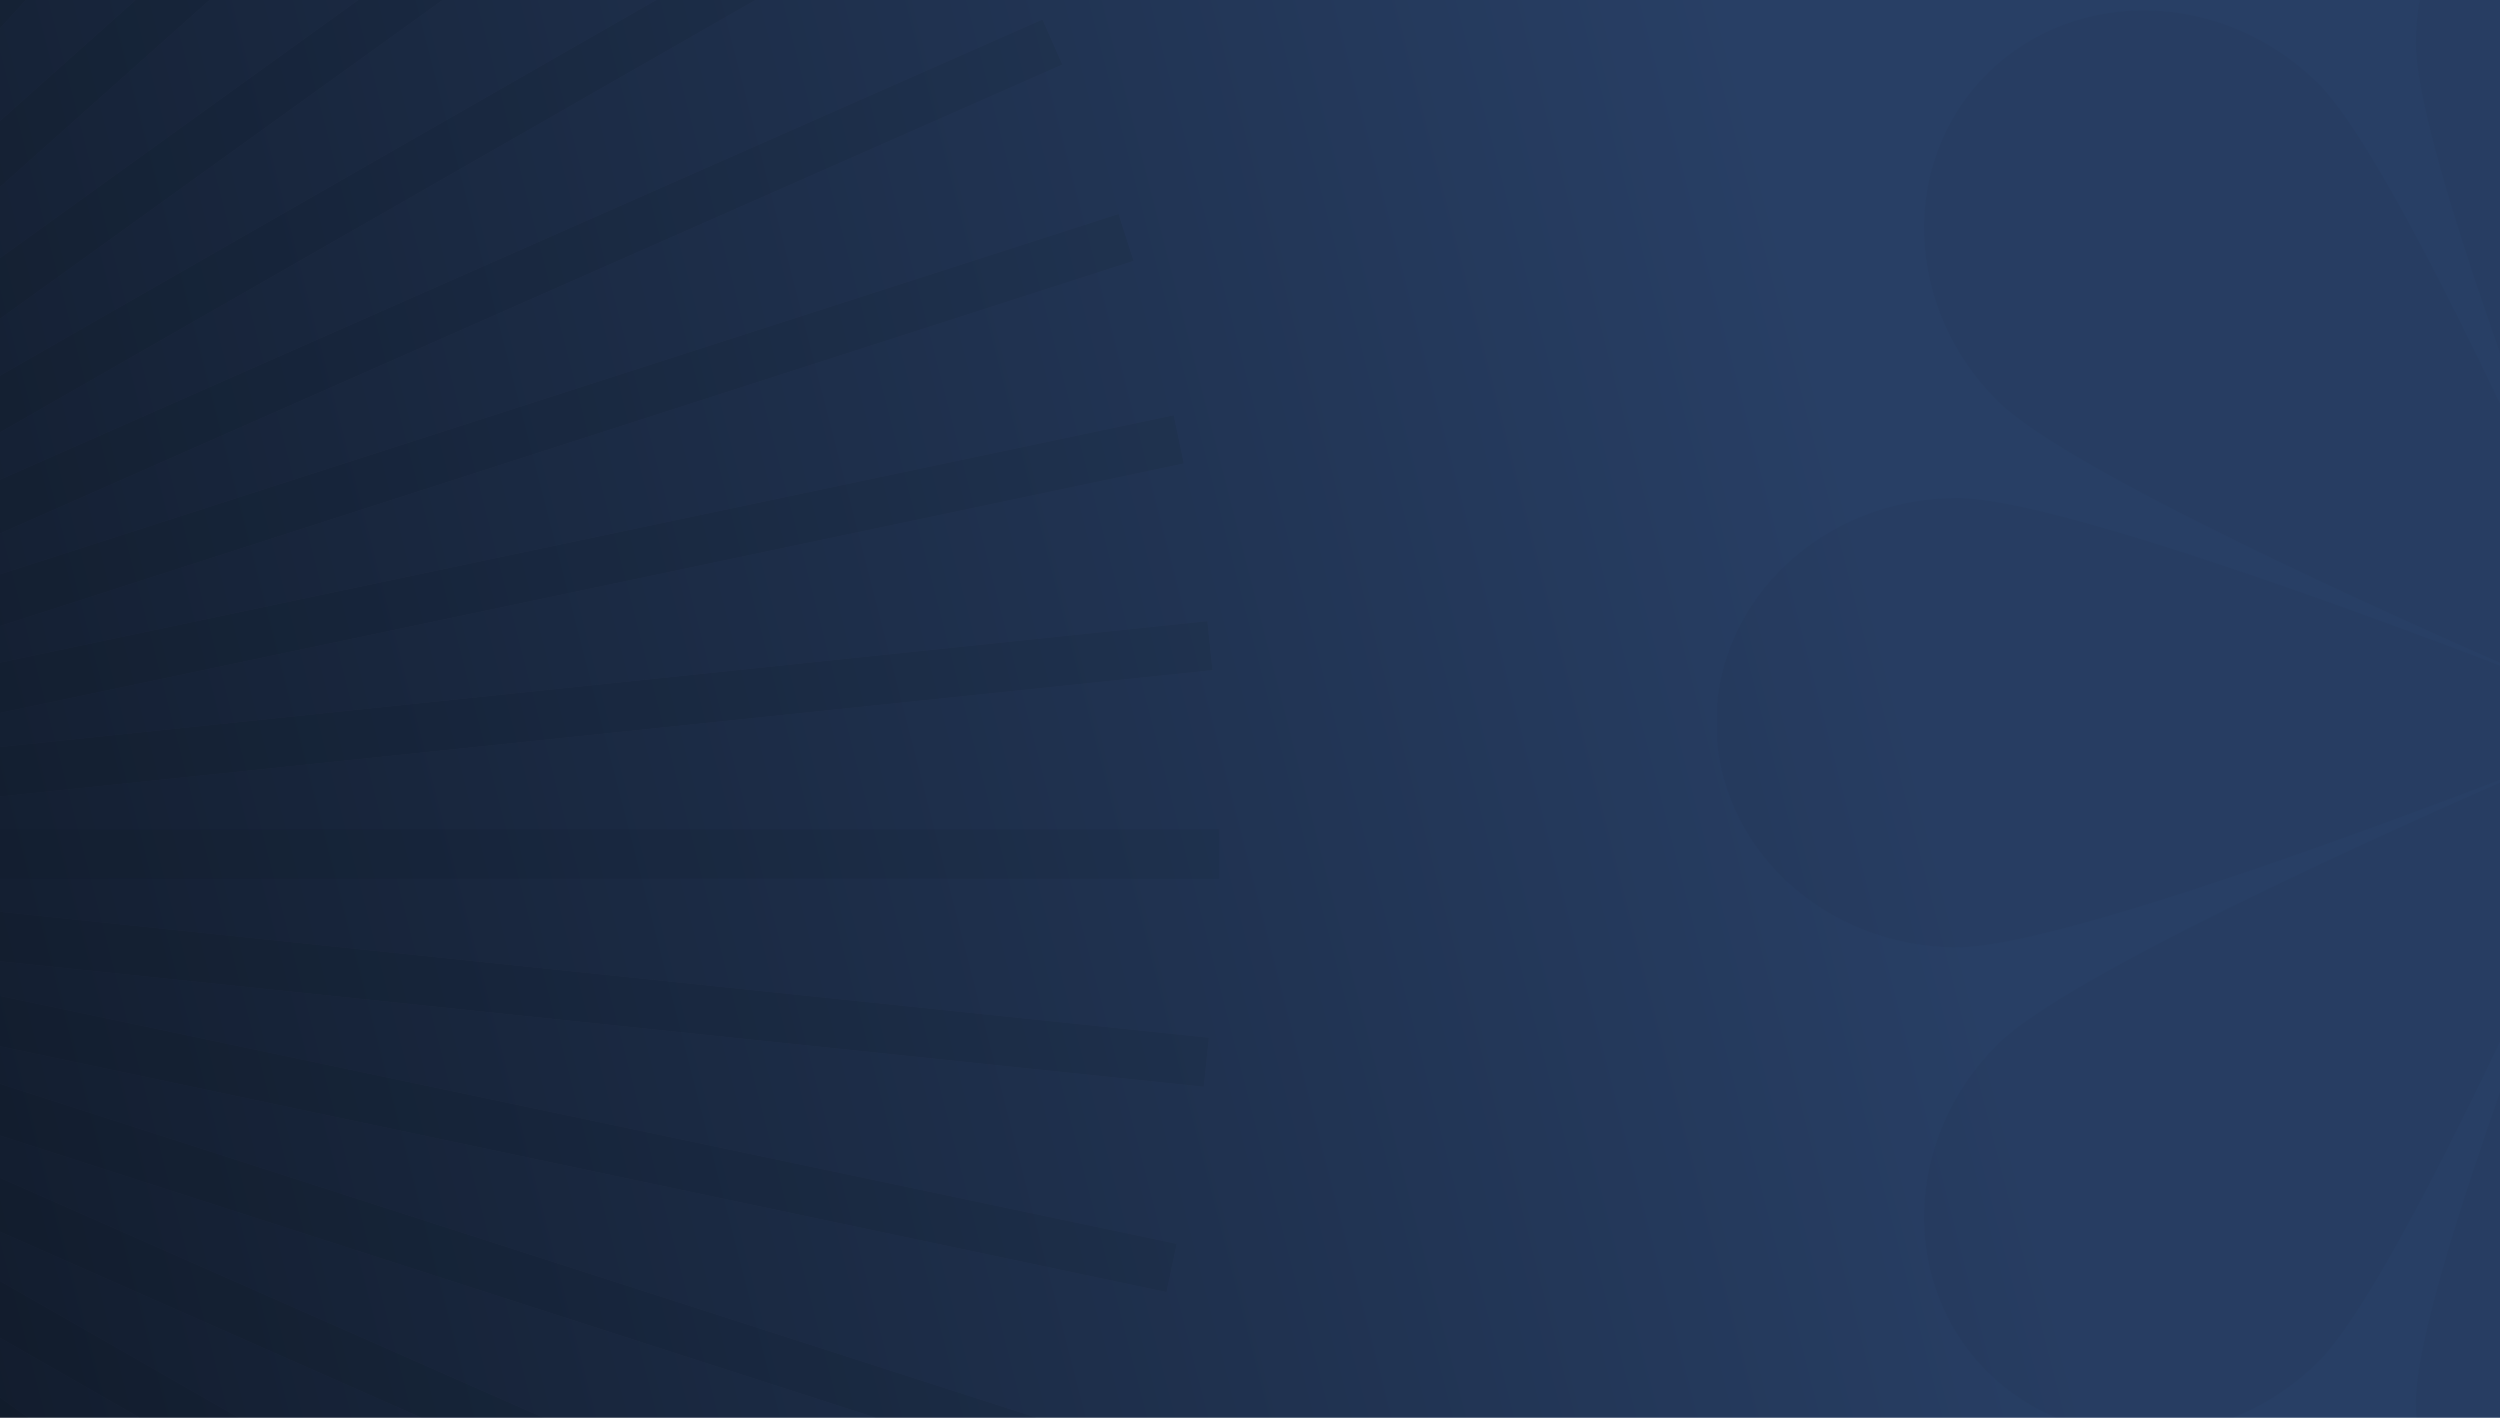 <svg xmlns="http://www.w3.org/2000/svg" xmlns:xlink="http://www.w3.org/1999/xlink" width="760" height="431" viewBox="0 0 760 431">
  <defs>
    <clipPath id="clip-path">
      <rect id="Rectángulo_402900" data-name="Rectángulo 402900" width="760" height="431" transform="translate(-14193 -11559)" fill="#fff" stroke="#707070" stroke-width="1"/>
    </clipPath>
    <linearGradient id="linear-gradient" x1="-0.071" y1="0.598" x2="0.945" y2="0.5" gradientUnits="objectBoundingBox">
      <stop offset="0" stop-color="#101928"/>
      <stop offset="0.519" stop-color="#283f65"/>
      <stop offset="1" stop-color="#283f65"/>
    </linearGradient>
    <clipPath id="clip-path-2">
      <rect id="Rectángulo_402871" data-name="Rectángulo 402871" width="1223" height="1212" transform="translate(-0.211 0.145)" fill="none" stroke="#707070" stroke-width="15"/>
    </clipPath>
    <clipPath id="clip-path-30">
      <rect id="Rectángulo_402899" data-name="Rectángulo 402899" width="563" height="558" transform="translate(0.275 -0.434)" fill="#131f32"/>
    </clipPath>
  </defs>
  <g id="Grupo_1103037" data-name="Grupo 1103037" transform="translate(14670.93 13564)">
    <g id="Enmascarar_grupo_1098815" data-name="Enmascarar grupo 1098815" transform="translate(-477.93 -2005)" clip-path="url(#clip-path)">
      <path id="Trazado_875532" data-name="Trazado 875532" d="M19,0H1300.672a18.914,18.914,0,0,1,19,18.832V483.686a18.914,18.914,0,0,1-19,18.832H19A18.914,18.914,0,0,1,0,483.686V18.832A18.914,18.914,0,0,1,19,0Z" transform="translate(-14207.695 -11590.259)" fill="url(#linear-gradient)"/>
      <g id="Grupo_1103033" data-name="Grupo 1103033" transform="translate(-15044.484 -11910.403)" opacity="0.07">
        <path id="Trazado_875533" data-name="Trazado 875533" d="M178.022,0V0Z" transform="translate(438.305)" fill="#030a16" stroke="#707070" stroke-width="15"/>
        <g id="Grupo_1102978" data-name="Grupo 1102978">
          <g id="Grupo_1102977" data-name="Grupo 1102977" clip-path="url(#clip-path-2)">
            <line id="Línea_3545" data-name="Línea 3545" y2="407.354" transform="translate(616.325)" fill="none" stroke="#030a16" stroke-miterlimit="10" stroke-width="15"/>
          </g>
        </g>
        <path id="Trazado_875534" data-name="Trazado 875534" d="M202.514,405.931,159.563.808Z" transform="translate(392.857 1.965)" fill="#030a16" stroke="#707070" stroke-width="15"/>
        <g id="Grupo_1102980" data-name="Grupo 1102980">
          <g id="Grupo_1102979" data-name="Grupo 1102979" clip-path="url(#clip-path-2)">
            <line id="Línea_3546" data-name="Línea 3546" x2="42.951" y2="405.123" transform="translate(552.424 2.772)" fill="none" stroke="#030a16" stroke-miterlimit="10" stroke-width="15"/>
          </g>
        </g>
        <line id="Línea_3547" data-name="Línea 3547" x2="85.427" y2="398.454" transform="translate(489.164 12.15)" fill="#030a16" stroke="#707070" stroke-width="15"/>
        <g id="Grupo_1102982" data-name="Grupo 1102982">
          <g id="Grupo_1102981" data-name="Grupo 1102981" clip-path="url(#clip-path-2)">
            <line id="Línea_3548" data-name="Línea 3548" x2="85.427" y2="398.454" transform="translate(489.163 12.152)" fill="none" stroke="#030a16" stroke-miterlimit="10" stroke-width="15"/>
          </g>
        </g>
        <line id="Línea_3549" data-name="Línea 3549" x2="126.972" y2="387.415" transform="translate(427.24 28.036)" fill="#030a16" stroke="#707070" stroke-width="15"/>
        <g id="Grupo_1102984" data-name="Grupo 1102984">
          <g id="Grupo_1102983" data-name="Grupo 1102983" clip-path="url(#clip-path-2)">
            <line id="Línea_3550" data-name="Línea 3550" x2="126.972" y2="387.415" transform="translate(427.24 28.036)" fill="none" stroke="#030a16" stroke-miterlimit="10" stroke-width="15"/>
          </g>
        </g>
        <line id="Línea_3551" data-name="Línea 3551" x2="167.122" y2="372.134" transform="translate(367.328 50.251)" fill="#030a16" stroke="#707070" stroke-width="15"/>
        <line id="Línea_3552" data-name="Línea 3552" x2="167.122" y2="372.134" transform="translate(367.328 50.251)" fill="none" stroke="#030a16" stroke-miterlimit="10" stroke-width="15"/>
        <line id="Línea_3553" data-name="Línea 3553" x2="205.443" y2="352.779" transform="translate(310.09 78.551)" fill="#030a16" stroke="#707070" stroke-width="15"/>
        <line id="Línea_3554" data-name="Línea 3554" x2="205.443" y2="352.779" transform="translate(310.09 78.551)" fill="none" stroke="#030a16" stroke-miterlimit="10" stroke-width="15"/>
        <line id="Línea_3555" data-name="Línea 3555" x2="241.511" y2="329.556" transform="translate(256.146 112.629)" fill="#030a16" stroke="#707070" stroke-width="15"/>
        <line id="Línea_3556" data-name="Línea 3556" x2="241.511" y2="329.556" transform="translate(256.146 112.629)" fill="none" stroke="#030a16" stroke-miterlimit="10" stroke-width="15"/>
        <line id="Línea_3557" data-name="Línea 3557" x2="274.934" y2="302.722" transform="translate(206.095 152.109)" fill="#030a16" stroke="#707070" stroke-width="15"/>
        <line id="Línea_3558" data-name="Línea 3558" x2="274.934" y2="302.722" transform="translate(206.095 152.109)" fill="none" stroke="#030a16" stroke-miterlimit="10" stroke-width="15"/>
        <line id="Línea_3559" data-name="Línea 3559" x2="305.345" y2="272.573" transform="translate(160.477 196.562)" fill="#030a16" stroke="#707070" stroke-width="15"/>
        <line id="Línea_3560" data-name="Línea 3560" x2="305.345" y2="272.573" transform="translate(160.477 196.562)" fill="none" stroke="#030a16" stroke-miterlimit="10" stroke-width="15"/>
        <line id="Línea_3561" data-name="Línea 3561" x2="332.412" y2="239.437" transform="translate(119.797 245.496)" fill="#030a16" stroke="#707070" stroke-width="15"/>
        <line id="Línea_3562" data-name="Línea 3562" x2="332.412" y2="239.437" transform="translate(119.797 245.496)" fill="none" stroke="#030a16" stroke-miterlimit="10" stroke-width="15"/>
        <line id="Línea_3563" data-name="Línea 3563" x2="355.836" y2="203.679" transform="translate(84.499 298.379)" fill="#030a16" stroke="#707070" stroke-width="15"/>
        <line id="Línea_3564" data-name="Línea 3564" x2="355.836" y2="203.679" transform="translate(84.499 298.379)" fill="none" stroke="#030a16" stroke-miterlimit="10" stroke-width="15"/>
        <line id="Línea_3565" data-name="Línea 3565" x2="375.363" y2="165.686" transform="translate(54.971 354.635)" fill="#030a16" stroke="#707070" stroke-width="15"/>
        <line id="Línea_3566" data-name="Línea 3566" x2="375.363" y2="165.686" transform="translate(54.971 354.635)" fill="none" stroke="#030a16" stroke-miterlimit="10" stroke-width="15"/>
        <line id="Línea_3567" data-name="Línea 3567" x2="390.772" y2="125.881" transform="translate(31.535 413.634)" fill="#030a16" stroke="#707070" stroke-width="15"/>
        <g id="Grupo_1102986" data-name="Grupo 1102986">
          <g id="Grupo_1102985" data-name="Grupo 1102985" clip-path="url(#clip-path-2)">
            <line id="Línea_3568" data-name="Línea 3568" x2="390.772" y2="125.881" transform="translate(31.535 413.636)" fill="none" stroke="#030a16" stroke-miterlimit="10" stroke-width="15"/>
          </g>
        </g>
        <line id="Línea_3569" data-name="Línea 3569" x2="401.906" y2="84.693" transform="translate(14.447 474.747)" fill="#030a16" stroke="#707070" stroke-width="15"/>
        <g id="Grupo_1102988" data-name="Grupo 1102988">
          <g id="Grupo_1102987" data-name="Grupo 1102987" clip-path="url(#clip-path-2)">
            <line id="Línea_3570" data-name="Línea 3570" x2="401.906" y2="84.693" transform="translate(14.447 474.745)" fill="none" stroke="#030a16" stroke-miterlimit="10" stroke-width="15"/>
          </g>
        </g>
        <line id="Línea_3571" data-name="Línea 3571" x2="408.633" y2="42.582" transform="translate(3.897 537.289)" fill="#030a16" stroke="#707070" stroke-width="15"/>
        <g id="Grupo_1102990" data-name="Grupo 1102990">
          <g id="Grupo_1102989" data-name="Grupo 1102989" clip-path="url(#clip-path-2)">
            <line id="Línea_3572" data-name="Línea 3572" x2="408.633" y2="42.582" transform="translate(3.897 537.289)" fill="none" stroke="#030a16" stroke-miterlimit="10" stroke-width="15"/>
          </g>
        </g>
        <path id="Trazado_875535" data-name="Trazado 875535" d="M0,174.978H0Z" transform="translate(0 425.606)" fill="#030a16" stroke="#707070" stroke-width="15"/>
        <g id="Grupo_1102992" data-name="Grupo 1102992">
          <g id="Grupo_1102991" data-name="Grupo 1102991" clip-path="url(#clip-path-2)">
            <line id="Línea_3573" data-name="Línea 3573" x2="410.884" transform="translate(0 600.586)" fill="none" stroke="#030a16" stroke-miterlimit="10" stroke-width="15"/>
          </g>
        </g>
        <path id="Trazado_875536" data-name="Trazado 875536" d="M.807,223.608,409.44,181.03Z" transform="translate(1.987 440.327)" fill="#030a16" stroke="#707070" stroke-width="15"/>
        <g id="Grupo_1102994" data-name="Grupo 1102994">
          <g id="Grupo_1102993" data-name="Grupo 1102993" clip-path="url(#clip-path-2)">
            <line id="Línea_3574" data-name="Línea 3574" y1="42.582" x2="408.633" transform="translate(2.796 621.356)" fill="none" stroke="#030a16" stroke-miterlimit="10" stroke-width="15"/>
          </g>
        </g>
        <line id="Línea_3575" data-name="Línea 3575" y1="84.693" x2="401.906" transform="translate(12.256 641.962)" fill="#030a16" stroke="#707070" stroke-width="15"/>
        <g id="Grupo_1102996" data-name="Grupo 1102996">
          <g id="Grupo_1102995" data-name="Grupo 1102995" clip-path="url(#clip-path-2)">
            <line id="Línea_3576" data-name="Línea 3576" y1="84.693" x2="401.906" transform="translate(12.257 641.961)" fill="none" stroke="#030a16" stroke-miterlimit="10" stroke-width="15"/>
          </g>
        </g>
        <line id="Línea_3577" data-name="Línea 3577" y1="125.878" x2="390.772" transform="translate(28.279 662.167)" fill="#030a16" stroke="#707070" stroke-width="15"/>
        <g id="Grupo_1102998" data-name="Grupo 1102998">
          <g id="Grupo_1102997" data-name="Grupo 1102997" clip-path="url(#clip-path-2)">
            <line id="Línea_3578" data-name="Línea 3578" y1="125.878" x2="390.772" transform="translate(28.279 662.168)" fill="none" stroke="#030a16" stroke-miterlimit="10" stroke-width="15"/>
          </g>
        </g>
        <line id="Línea_3579" data-name="Línea 3579" y1="165.686" x2="375.363" transform="translate(50.683 681.755)" fill="#030a16" stroke="#707070" stroke-width="15"/>
        <line id="Línea_3580" data-name="Línea 3580" y1="165.686" x2="375.363" transform="translate(50.683 681.755)" fill="none" stroke="#030a16" stroke-miterlimit="10" stroke-width="15"/>
        <line id="Línea_3581" data-name="Línea 3581" y1="203.675" x2="355.836" transform="translate(79.232 700.513)" fill="#030a16" stroke="#707070" stroke-width="15"/>
        <line id="Línea_3582" data-name="Línea 3582" y1="203.675" x2="355.836" transform="translate(79.232 700.513)" fill="none" stroke="#030a16" stroke-miterlimit="10" stroke-width="15"/>
        <line id="Línea_3583" data-name="Línea 3583" y1="239.437" x2="332.412" transform="translate(113.605 718.231)" fill="#030a16" stroke="#707070" stroke-width="15"/>
        <line id="Línea_3584" data-name="Línea 3584" y1="239.437" x2="332.412" transform="translate(113.605 718.231)" fill="none" stroke="#030a16" stroke-miterlimit="10" stroke-width="15"/>
        <line id="Línea_3585" data-name="Línea 3585" y1="272.572" x2="305.345" transform="translate(153.427 734.719)" fill="#030a16" stroke="#707070" stroke-width="15"/>
        <line id="Línea_3586" data-name="Línea 3586" y1="272.572" x2="305.345" transform="translate(153.427 734.719)" fill="none" stroke="#030a16" stroke-miterlimit="10" stroke-width="15"/>
        <line id="Línea_3587" data-name="Línea 3587" y1="302.722" x2="274.934" transform="translate(198.265 749.796)" fill="#030a16" stroke="#707070" stroke-width="15"/>
        <line id="Línea_3588" data-name="Línea 3588" y1="302.722" x2="274.934" transform="translate(198.265 749.796)" fill="none" stroke="#030a16" stroke-miterlimit="10" stroke-width="15"/>
        <line id="Línea_3589" data-name="Línea 3589" y1="329.556" x2="241.511" transform="translate(247.623 763.29)" fill="#030a16" stroke="#707070" stroke-width="15"/>
        <line id="Línea_3590" data-name="Línea 3590" y1="329.556" x2="241.511" transform="translate(247.623 763.29)" fill="none" stroke="#030a16" stroke-miterlimit="10" stroke-width="15"/>
        <line id="Línea_3591" data-name="Línea 3591" y1="352.779" x2="205.443" transform="translate(300.964 775.062)" fill="#030a16" stroke="#707070" stroke-width="15"/>
        <line id="Línea_3592" data-name="Línea 3592" y1="352.779" x2="205.443" transform="translate(300.964 775.062)" fill="none" stroke="#030a16" stroke-miterlimit="10" stroke-width="15"/>
        <line id="Línea_3593" data-name="Línea 3593" y1="372.134" x2="167.122" transform="translate(357.708 784.984)" fill="#030a16" stroke="#707070" stroke-width="15"/>
        <line id="Línea_3594" data-name="Línea 3594" y1="372.134" x2="167.122" transform="translate(357.708 784.984)" fill="none" stroke="#030a16" stroke-miterlimit="10" stroke-width="15"/>
        <line id="Línea_3595" data-name="Línea 3595" y1="387.415" x2="126.972" transform="translate(417.218 792.938)" fill="#030a16" stroke="#707070" stroke-width="15"/>
        <g id="Grupo_1103000" data-name="Grupo 1103000">
          <g id="Grupo_1102999" data-name="Grupo 1102999" clip-path="url(#clip-path-2)">
            <line id="Línea_3596" data-name="Línea 3596" y1="387.415" x2="126.972" transform="translate(417.22 792.936)" fill="none" stroke="#030a16" stroke-miterlimit="10" stroke-width="15"/>
          </g>
        </g>
        <line id="Línea_3597" data-name="Línea 3597" y1="398.454" x2="85.427" transform="translate(478.861 798.836)" fill="#030a16" stroke="#707070" stroke-width="15"/>
        <g id="Grupo_1103002" data-name="Grupo 1103002">
          <g id="Grupo_1103001" data-name="Grupo 1103001" clip-path="url(#clip-path-2)">
            <line id="Línea_3598" data-name="Línea 3598" y1="398.454" x2="85.427" transform="translate(478.858 798.839)" fill="none" stroke="#030a16" stroke-miterlimit="10" stroke-width="15"/>
          </g>
        </g>
        <line id="Línea_3599" data-name="Línea 3599" y1="405.123" x2="42.951" transform="translate(541.945 802.628)" fill="#030a16" stroke="#707070" stroke-width="15"/>
        <g id="Grupo_1103004" data-name="Grupo 1103004">
          <g id="Grupo_1103003" data-name="Grupo 1103003" clip-path="url(#clip-path-2)">
            <line id="Línea_3600" data-name="Línea 3600" y1="405.123" x2="42.951" transform="translate(541.945 802.629)" fill="none" stroke="#030a16" stroke-miterlimit="10" stroke-width="15"/>
          </g>
        </g>
        <path id="Trazado_875537" data-name="Trazado 875537" d="M174.979,641.673v0Z" transform="translate(430.813 569.943)" fill="#030a16" stroke="#707070" stroke-width="15"/>
        <g id="Grupo_1103006" data-name="Grupo 1103006">
          <g id="Grupo_1103005" data-name="Grupo 1103005" clip-path="url(#clip-path-2)">
            <line id="Línea_3601" data-name="Línea 3601" y1="407.354" transform="translate(605.79 804.263)" fill="none" stroke="#030a16" stroke-miterlimit="10" stroke-width="15"/>
          </g>
        </g>
        <path id="Trazado_875538" data-name="Trazado 875538" d="M223.981,639.284,181.03,234.161Z" transform="translate(445.711 569.559)" fill="#030a16" stroke="#707070" stroke-width="15"/>
        <g id="Grupo_1103008" data-name="Grupo 1103008">
          <g id="Grupo_1103007" data-name="Grupo 1103007" clip-path="url(#clip-path-2)">
            <line id="Línea_3602" data-name="Línea 3602" x1="42.951" y1="405.123" transform="translate(626.74 803.721)" fill="none" stroke="#030a16" stroke-miterlimit="10" stroke-width="15"/>
          </g>
        </g>
        <line id="Línea_3603" data-name="Línea 3603" x1="85.427" y1="398.454" transform="translate(647.525 801.01)" fill="#030a16" stroke="#707070" stroke-width="15"/>
        <g id="Grupo_1103010" data-name="Grupo 1103010">
          <g id="Grupo_1103009" data-name="Grupo 1103009" clip-path="url(#clip-path-2)">
            <line id="Línea_3604" data-name="Línea 3604" x1="85.427" y1="398.454" transform="translate(647.524 801.01)" fill="none" stroke="#030a16" stroke-miterlimit="10" stroke-width="15"/>
          </g>
        </g>
        <line id="Línea_3605" data-name="Línea 3605" x1="126.972" y1="387.415" transform="translate(667.901 796.163)" fill="#030a16" stroke="#707070" stroke-width="15"/>
        <g id="Grupo_1103012" data-name="Grupo 1103012">
          <g id="Grupo_1103011" data-name="Grupo 1103011" clip-path="url(#clip-path-2)">
            <line id="Línea_3606" data-name="Línea 3606" x1="126.972" y1="387.415" transform="translate(667.902 796.164)" fill="none" stroke="#030a16" stroke-miterlimit="10" stroke-width="15"/>
          </g>
        </g>
        <line id="Línea_3607" data-name="Línea 3607" x1="167.122" y1="372.138" transform="translate(687.662 789.228)" fill="#030a16" stroke="#707070" stroke-width="15"/>
        <line id="Línea_3608" data-name="Línea 3608" x1="167.122" y1="372.138" transform="translate(687.662 789.228)" fill="none" stroke="#030a16" stroke-miterlimit="10" stroke-width="15"/>
        <line id="Línea_3609" data-name="Línea 3609" x1="205.444" y1="352.779" transform="translate(706.58 780.285)" fill="#030a16" stroke="#707070" stroke-width="15"/>
        <line id="Línea_3610" data-name="Línea 3610" x1="205.444" y1="352.779" transform="translate(706.58 780.285)" fill="none" stroke="#030a16" stroke-miterlimit="10" stroke-width="15"/>
        <line id="Línea_3611" data-name="Línea 3611" x1="241.512" y1="329.556" transform="translate(724.455 769.432)" fill="#030a16" stroke="#707070" stroke-width="15"/>
        <line id="Línea_3612" data-name="Línea 3612" x1="241.512" y1="329.556" transform="translate(724.455 769.432)" fill="none" stroke="#030a16" stroke-miterlimit="10" stroke-width="15"/>
        <line id="Línea_3613" data-name="Línea 3613" x1="274.935" y1="302.722" transform="translate(741.085 756.785)" fill="#030a16" stroke="#707070" stroke-width="15"/>
        <line id="Línea_3614" data-name="Línea 3614" x1="274.935" y1="302.722" transform="translate(741.085 756.785)" fill="none" stroke="#030a16" stroke-miterlimit="10" stroke-width="15"/>
        <line id="Línea_3615" data-name="Línea 3615" x1="305.345" y1="272.572" transform="translate(756.294 742.483)" fill="#030a16" stroke="#707070" stroke-width="15"/>
        <line id="Línea_3616" data-name="Línea 3616" x1="305.345" y1="272.572" transform="translate(756.294 742.483)" fill="none" stroke="#030a16" stroke-miterlimit="10" stroke-width="15"/>
        <line id="Línea_3617" data-name="Línea 3617" x1="332.412" y1="239.437" transform="translate(769.904 726.681)" fill="#030a16" stroke="#707070" stroke-width="15"/>
        <line id="Línea_3618" data-name="Línea 3618" x1="332.412" y1="239.437" transform="translate(769.904 726.681)" fill="none" stroke="#030a16" stroke-miterlimit="10" stroke-width="15"/>
        <line id="Línea_3619" data-name="Línea 3619" x1="355.836" y1="203.678" transform="translate(781.778 709.557)" fill="#030a16" stroke="#707070" stroke-width="15"/>
        <line id="Línea_3620" data-name="Línea 3620" x1="355.836" y1="203.678" transform="translate(781.778 709.557)" fill="none" stroke="#030a16" stroke-miterlimit="10" stroke-width="15"/>
        <line id="Línea_3621" data-name="Línea 3621" x1="375.363" y1="165.686" transform="translate(791.784 691.299)" fill="#030a16" stroke="#707070" stroke-width="15"/>
        <line id="Línea_3622" data-name="Línea 3622" x1="375.363" y1="165.686" transform="translate(791.784 691.299)" fill="none" stroke="#030a16" stroke-miterlimit="10" stroke-width="15"/>
        <line id="Línea_3623" data-name="Línea 3623" x1="390.772" y1="125.881" transform="translate(799.809 672.099)" fill="#030a16" stroke="#707070" stroke-width="15"/>
        <g id="Grupo_1103014" data-name="Grupo 1103014">
          <g id="Grupo_1103013" data-name="Grupo 1103013" clip-path="url(#clip-path-2)">
            <line id="Línea_3624" data-name="Línea 3624" x1="390.772" y1="125.881" transform="translate(799.807 672.099)" fill="none" stroke="#030a16" stroke-miterlimit="10" stroke-width="15"/>
          </g>
        </g>
        <line id="Línea_3625" data-name="Línea 3625" x1="401.906" y1="84.693" transform="translate(805.759 652.179)" fill="#030a16" stroke="#707070" stroke-width="15"/>
        <g id="Grupo_1103016" data-name="Grupo 1103016">
          <g id="Grupo_1103015" data-name="Grupo 1103015" clip-path="url(#clip-path-2)">
            <line id="Línea_3626" data-name="Línea 3626" x1="401.906" y1="84.693" transform="translate(805.761 652.178)" fill="none" stroke="#030a16" stroke-miterlimit="10" stroke-width="15"/>
          </g>
        </g>
        <line id="Línea_3627" data-name="Línea 3627" x1="408.633" y1="42.582" transform="translate(809.583 631.745)" fill="#030a16" stroke="#707070" stroke-width="15"/>
        <g id="Grupo_1103018" data-name="Grupo 1103018">
          <g id="Grupo_1103017" data-name="Grupo 1103017" clip-path="url(#clip-path-2)">
            <line id="Línea_3628" data-name="Línea 3628" x1="408.633" y1="42.582" transform="translate(809.584 631.744)" fill="none" stroke="#030a16" stroke-miterlimit="10" stroke-width="15"/>
          </g>
        </g>
        <path id="Trazado_875539" data-name="Trazado 875539" d="M234.319,178.021h0Z" transform="translate(576.912 433.008)" fill="#030a16" stroke="#707070" stroke-width="15"/>
        <g id="Grupo_1103020" data-name="Grupo 1103020">
          <g id="Grupo_1103019" data-name="Grupo 1103019" clip-path="url(#clip-path-2)">
            <line id="Línea_3629" data-name="Línea 3629" x1="410.884" transform="translate(811.232 611.03)" fill="none" stroke="#030a16" stroke-miterlimit="10" stroke-width="15"/>
          </g>
        </g>
        <path id="Trazado_875540" data-name="Trazado 875540" d="M234.161,202.142l408.63-42.578Z" transform="translate(576.524 388.114)" fill="#030a16" stroke="#707070" stroke-width="15"/>
        <g id="Grupo_1103022" data-name="Grupo 1103022">
          <g id="Grupo_1103021" data-name="Grupo 1103021" clip-path="url(#clip-path-2)">
            <line id="Línea_3630" data-name="Línea 3630" x1="408.633" y2="42.582" transform="translate(810.685 547.678)" fill="none" stroke="#030a16" stroke-miterlimit="10" stroke-width="15"/>
          </g>
        </g>
        <line id="Línea_3631" data-name="Línea 3631" x1="401.906" y2="84.693" transform="translate(807.951 484.961)" fill="#030a16" stroke="#707070" stroke-width="15"/>
        <g id="Grupo_1103024" data-name="Grupo 1103024">
          <g id="Grupo_1103023" data-name="Grupo 1103023" clip-path="url(#clip-path-2)">
            <line id="Línea_3632" data-name="Línea 3632" x1="401.906" y2="84.693" transform="translate(807.951 484.962)" fill="none" stroke="#030a16" stroke-miterlimit="10" stroke-width="15"/>
          </g>
        </g>
        <line id="Línea_3633" data-name="Línea 3633" x1="390.772" y2="125.881" transform="translate(803.062 423.569)" fill="#030a16" stroke="#707070" stroke-width="15"/>
        <g id="Grupo_1103026" data-name="Grupo 1103026">
          <g id="Grupo_1103025" data-name="Grupo 1103025" clip-path="url(#clip-path-2)">
            <line id="Línea_3634" data-name="Línea 3634" x1="390.772" y2="125.881" transform="translate(803.063 423.57)" fill="none" stroke="#030a16" stroke-miterlimit="10" stroke-width="15"/>
          </g>
        </g>
        <line id="Línea_3635" data-name="Línea 3635" x1="375.363" y2="165.686" transform="translate(796.067 364.173)" fill="#030a16" stroke="#707070" stroke-width="15"/>
        <line id="Línea_3636" data-name="Línea 3636" x1="375.363" y2="165.686" transform="translate(796.067 364.173)" fill="none" stroke="#030a16" stroke-miterlimit="10" stroke-width="15"/>
        <line id="Línea_3637" data-name="Línea 3637" x1="355.836" y2="203.679" transform="translate(787.047 307.426)" fill="#030a16" stroke="#707070" stroke-width="15"/>
        <line id="Línea_3638" data-name="Línea 3638" x1="355.836" y2="203.679" transform="translate(787.047 307.426)" fill="none" stroke="#030a16" stroke-miterlimit="10" stroke-width="15"/>
        <line id="Línea_3639" data-name="Línea 3639" x1="332.412" y2="239.437" transform="translate(776.099 253.946)" fill="#030a16" stroke="#707070" stroke-width="15"/>
        <line id="Línea_3640" data-name="Línea 3640" x1="332.412" y2="239.437" transform="translate(776.099 253.946)" fill="none" stroke="#030a16" stroke-miterlimit="10" stroke-width="15"/>
        <line id="Línea_3641" data-name="Línea 3641" x1="305.345" y2="272.573" transform="translate(763.343 204.325)" fill="#030a16" stroke="#707070" stroke-width="15"/>
        <line id="Línea_3642" data-name="Línea 3642" x1="305.345" y2="272.573" transform="translate(763.343 204.325)" fill="none" stroke="#030a16" stroke-miterlimit="10" stroke-width="15"/>
        <line id="Línea_3643" data-name="Línea 3643" x1="274.935" y2="302.722" transform="translate(748.917 159.098)" fill="#030a16" stroke="#707070" stroke-width="15"/>
        <line id="Línea_3644" data-name="Línea 3644" x1="274.935" y2="302.722" transform="translate(748.917 159.098)" fill="none" stroke="#030a16" stroke-miterlimit="10" stroke-width="15"/>
        <line id="Línea_3645" data-name="Línea 3645" x1="241.512" y2="329.556" transform="translate(732.978 118.768)" fill="#030a16" stroke="#707070" stroke-width="15"/>
        <line id="Línea_3646" data-name="Línea 3646" x1="241.512" y2="329.556" transform="translate(732.978 118.768)" fill="none" stroke="#030a16" stroke-miterlimit="10" stroke-width="15"/>
        <line id="Línea_3647" data-name="Línea 3647" x1="205.444" y2="352.779" transform="translate(715.705 83.773)" fill="#030a16" stroke="#707070" stroke-width="15"/>
        <line id="Línea_3648" data-name="Línea 3648" x1="205.444" y2="352.779" transform="translate(715.705 83.773)" fill="none" stroke="#030a16" stroke-miterlimit="10" stroke-width="15"/>
        <line id="Línea_3649" data-name="Línea 3649" x1="167.122" y2="372.138" transform="translate(697.286 54.499)" fill="#030a16" stroke="#707070" stroke-width="15"/>
        <line id="Línea_3650" data-name="Línea 3650" x1="167.122" y2="372.138" transform="translate(697.286 54.499)" fill="none" stroke="#030a16" stroke-miterlimit="10" stroke-width="15"/>
        <line id="Línea_3651" data-name="Línea 3651" x1="126.972" y2="387.415" transform="translate(677.923 31.264)" fill="#030a16" stroke="#707070" stroke-width="15"/>
        <g id="Grupo_1103028" data-name="Grupo 1103028">
          <g id="Grupo_1103027" data-name="Grupo 1103027" clip-path="url(#clip-path-2)">
            <line id="Línea_3652" data-name="Línea 3652" x1="126.972" y2="387.415" transform="translate(677.923 31.264)" fill="none" stroke="#030a16" stroke-miterlimit="10" stroke-width="15"/>
          </g>
        </g>
        <line id="Línea_3653" data-name="Línea 3653" x1="85.427" y2="398.45" transform="translate(657.83 14.322)" fill="#030a16" stroke="#707070" stroke-width="15"/>
        <g id="Grupo_1103030" data-name="Grupo 1103030">
          <g id="Grupo_1103029" data-name="Grupo 1103029" clip-path="url(#clip-path-2)">
            <line id="Línea_3654" data-name="Línea 3654" x1="85.427" y2="398.45" transform="translate(657.829 14.324)" fill="none" stroke="#030a16" stroke-miterlimit="10" stroke-width="15"/>
          </g>
        </g>
        <line id="Línea_3655" data-name="Línea 3655" x1="42.951" y2="405.123" transform="translate(637.219 3.864)" fill="#030a16" stroke="#707070" stroke-width="15"/>
        <g id="Grupo_1103032" data-name="Grupo 1103032">
          <g id="Grupo_1103031" data-name="Grupo 1103031" clip-path="url(#clip-path-2)">
            <line id="Línea_3656" data-name="Línea 3656" x1="42.951" y2="405.123" transform="translate(637.219 3.864)" fill="none" stroke="#030a16" stroke-miterlimit="10" stroke-width="15"/>
          </g>
        </g>
      </g>
      <g id="Grupo_1103034" data-name="Grupo 1103034" transform="translate(-13671.275 -11618.479)" opacity="0.05" clip-path="url(#clip-path-30)" style="mix-blend-mode: multiply;isolation: isolate">
        <path id="Trazado_875541" data-name="Trazado 875541" d="M563.191,279.176c0-37.731-32.809-68.317-73.282-68.317-29.771,0-129.121,36.967-179.574,56.515,49.618-21.547,146.235-65.054,167.288-85.925,28.618-28.373,30-73,3.09-99.681S408.787,56.461,380.17,84.833C359.118,105.7,315.235,201.488,293.5,250.681c19.718-50.02,57-148.513,57-178.03C350.5,32.527,319.652,0,281.6,0s-68.91,32.527-68.91,72.651c0,29.517,37.289,128.013,57.006,178.033-21.733-49.193-65.617-144.979-86.67-165.85C154.4,56.461,109.387,55.088,82.477,81.768s-25.527,71.308,3.092,99.681c21.052,20.871,117.669,64.378,167.286,85.925-50.452-19.548-149.8-56.515-179.574-56.515C32.809,210.859,0,241.445,0,279.176s32.809,68.317,73.28,68.317c29.773,0,129.122-36.967,179.574-56.515C203.237,312.525,106.621,356.032,85.568,376.9c-28.618,28.372-30,73-3.092,99.681s71.926,25.307,100.544-3.065c21.052-20.871,64.936-116.658,86.67-165.851-19.717,50.02-57.006,148.516-57.006,178.032,0,40.125,30.852,72.652,68.91,72.652S350.5,525.826,350.5,485.7c0-29.516-37.286-128.009-57-178.029,21.735,49.193,65.617,144.977,86.67,165.848,28.617,28.373,73.632,29.745,100.543,3.065s25.528-71.308-3.09-99.681c-21.052-20.871-117.67-64.378-167.288-85.925,50.454,19.548,149.8,56.515,179.574,56.515,40.473,0,73.282-30.586,73.282-68.317" fill="#131f32"/>
      </g>
    </g>
  </g>
</svg>
